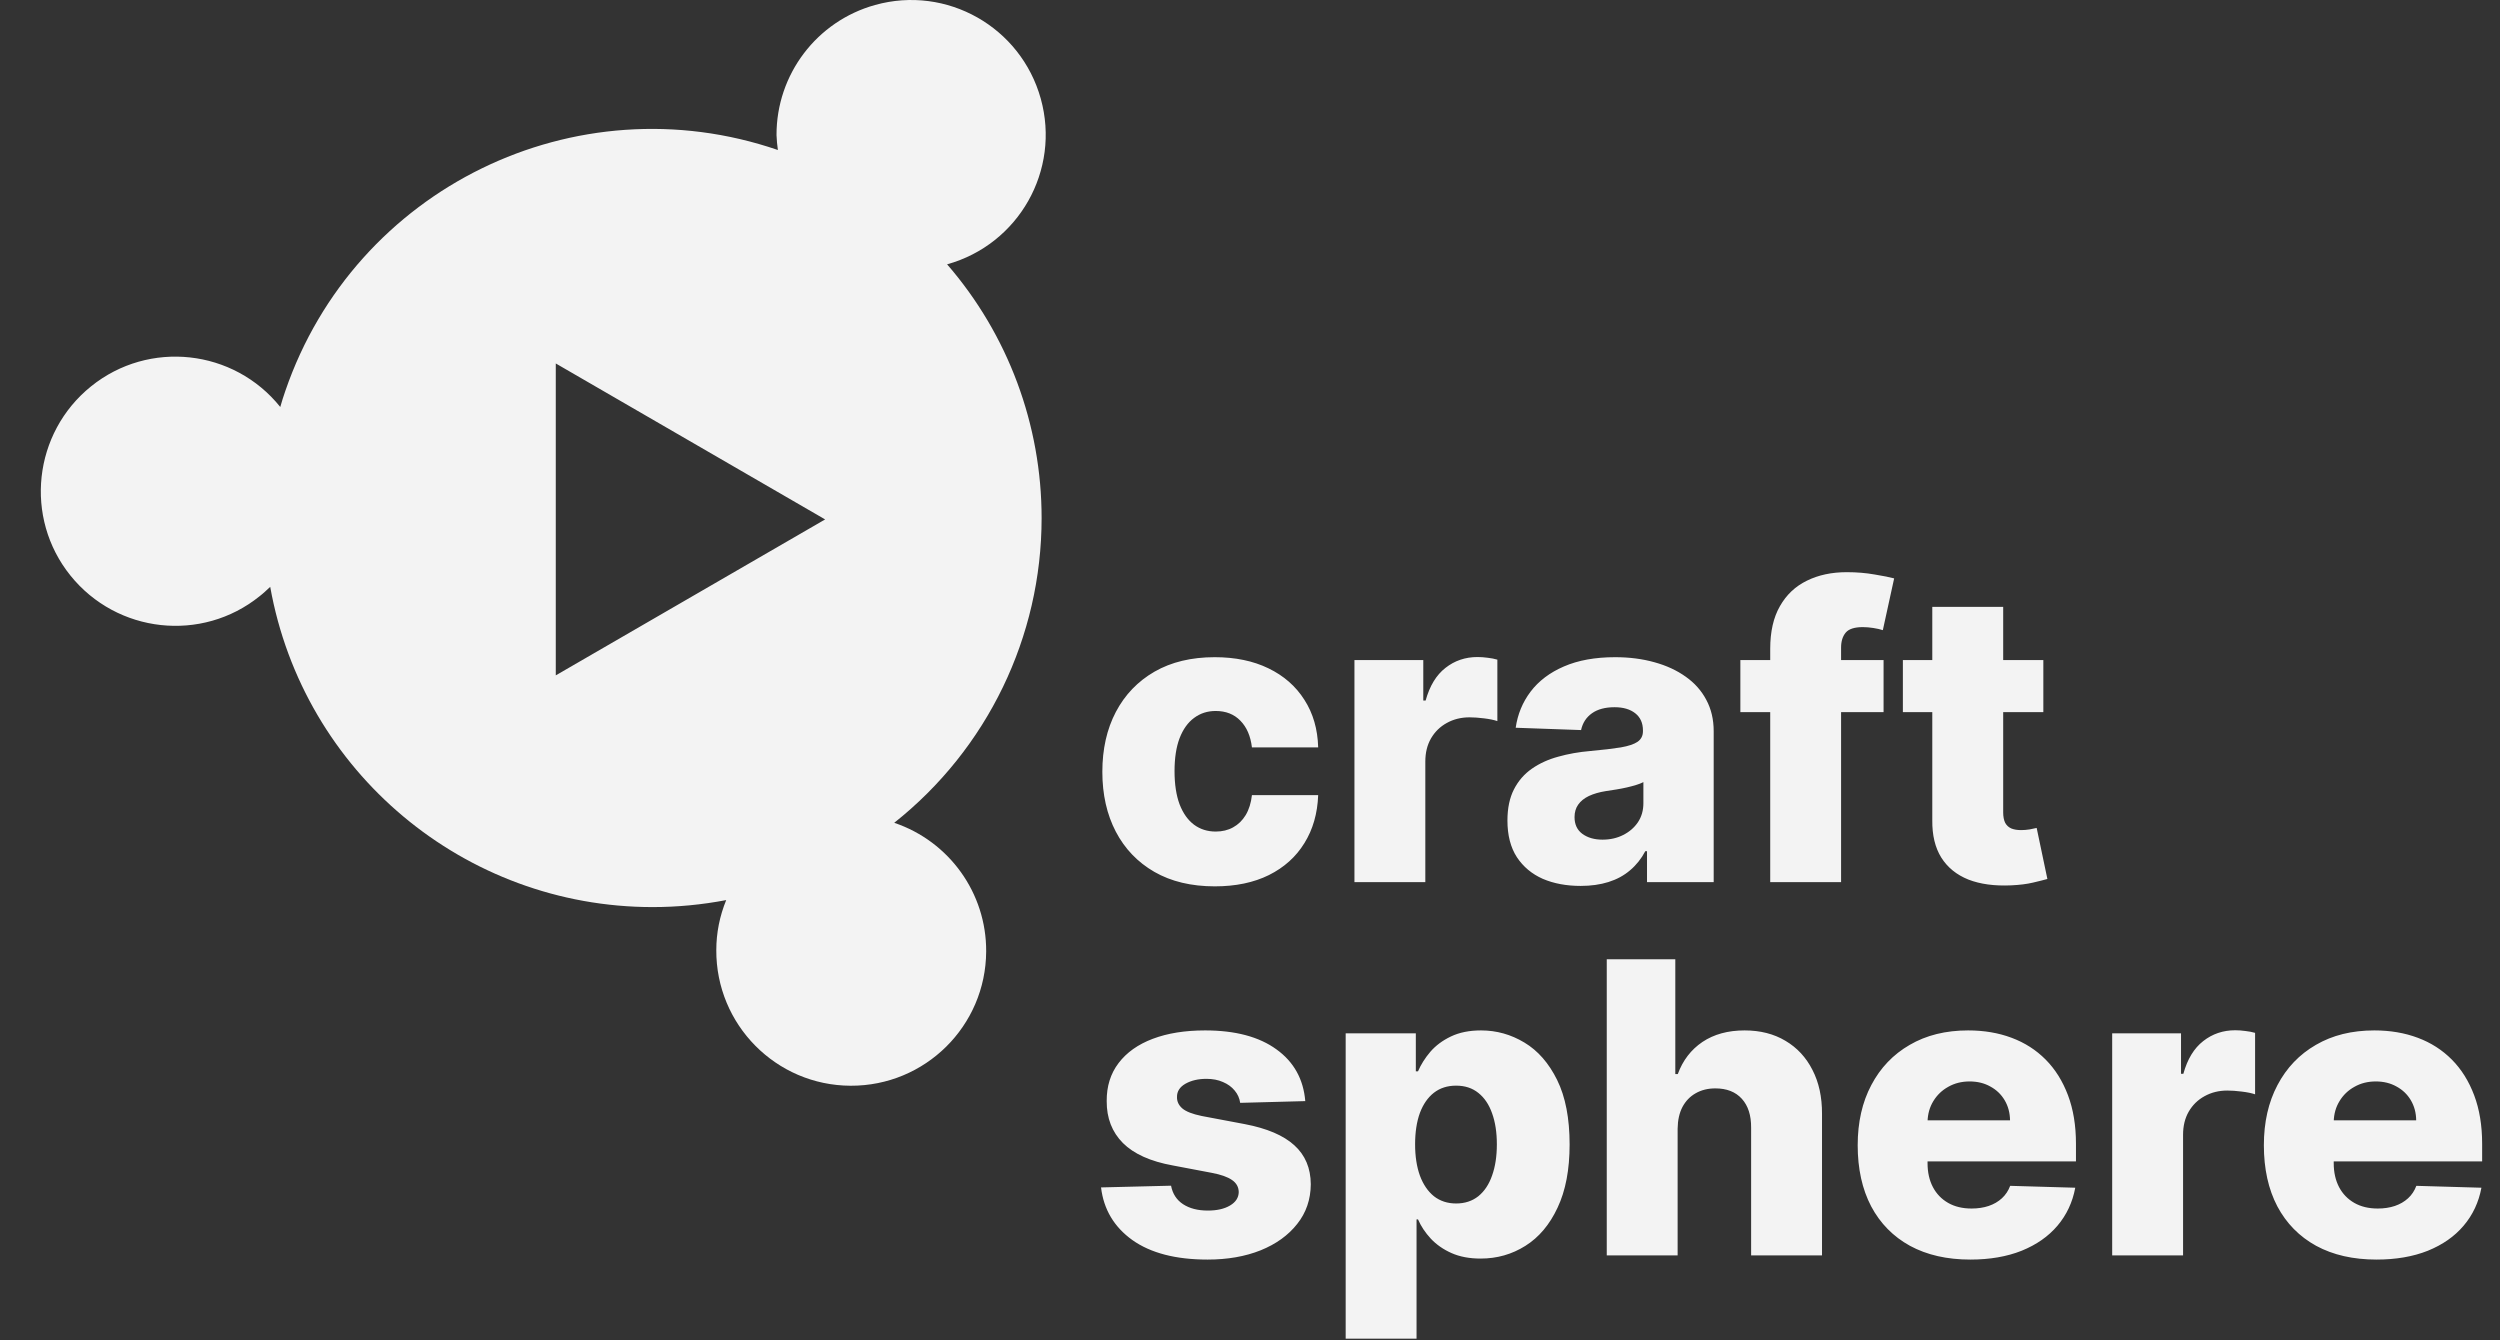 <svg width="194" height="104" viewBox="0 0 194 104" fill="none" xmlns="http://www.w3.org/2000/svg">
<rect x="0" y="0" width="194" height="104" fill="#333333" stroke="none"/>
<path d="M80.829 40.201C80.829 32.971 78.234 25.98 73.495 20.512C79.055 18.963 82.312 13.216 80.763 7.655C79.214 2.094 73.469 -1.163 67.909 0.386C63.382 1.644 60.244 5.775 60.258 10.488C60.271 10.872 60.311 11.256 60.364 11.64C44.651 6.251 27.547 14.606 22.146 30.323C22.001 30.734 21.869 31.157 21.749 31.581C18.136 27.079 11.556 26.364 7.069 29.979C2.581 33.594 1.853 40.174 5.467 44.663C9.081 49.152 15.66 49.88 20.148 46.265C20.439 46.04 20.704 45.788 20.968 45.537C23.537 59.916 36.046 70.39 50.647 70.39C52.567 70.39 54.473 70.205 56.353 69.847C55.85 71.079 55.585 72.389 55.585 73.727C55.558 79.513 60.218 84.227 66.003 84.253C71.788 84.279 76.5 79.619 76.527 73.832C76.553 69.317 73.668 65.292 69.392 63.849C76.619 58.116 80.829 49.416 80.829 40.201ZM43.128 52.409V28.204L64.03 40.307L43.128 52.409Z" fill="#F3F3F3"/>
<path d="M94.27 68.781C92.448 68.781 90.885 68.407 89.58 67.659C88.283 66.911 87.286 65.871 86.588 64.54C85.891 63.201 85.542 61.653 85.542 59.895C85.542 58.13 85.891 56.581 86.588 55.25C87.293 53.911 88.294 52.868 89.592 52.12C90.896 51.372 92.452 50.998 94.259 50.998C95.856 50.998 97.247 51.286 98.432 51.862C99.624 52.438 100.554 53.253 101.222 54.307C101.896 55.355 102.253 56.585 102.29 57.999H97.15C97.045 57.116 96.745 56.424 96.25 55.923C95.763 55.422 95.125 55.172 94.338 55.172C93.701 55.172 93.142 55.351 92.662 55.71C92.182 56.062 91.807 56.585 91.537 57.281C91.275 57.969 91.144 58.822 91.144 59.839C91.144 60.856 91.275 61.716 91.537 62.419C91.807 63.115 92.182 63.642 92.662 64.001C93.142 64.353 93.701 64.529 94.338 64.529C94.848 64.529 95.298 64.42 95.688 64.203C96.085 63.986 96.411 63.669 96.666 63.25C96.921 62.823 97.082 62.307 97.15 61.701H102.29C102.238 63.123 101.882 64.364 101.222 65.426C100.569 66.489 99.651 67.315 98.466 67.906C97.289 68.489 95.89 68.781 94.27 68.781ZM105.105 68.456V51.222H110.447V54.364H110.628C110.942 53.227 111.456 52.382 112.168 51.828C112.881 51.267 113.709 50.986 114.654 50.986C114.909 50.986 115.172 51.005 115.441 51.042C115.711 51.072 115.963 51.121 116.195 51.188V55.957C115.933 55.867 115.588 55.796 115.16 55.744C114.74 55.691 114.366 55.665 114.036 55.665C113.383 55.665 112.794 55.811 112.27 56.103C111.752 56.387 111.344 56.787 111.044 57.303C110.751 57.812 110.605 58.41 110.605 59.098V68.456H105.105ZM122.657 68.747C121.555 68.747 120.576 68.564 119.721 68.198C118.874 67.824 118.203 67.263 117.708 66.515C117.22 65.759 116.977 64.813 116.977 63.676C116.977 62.719 117.146 61.911 117.483 61.253C117.82 60.594 118.285 60.06 118.878 59.648C119.47 59.237 120.152 58.926 120.925 58.717C121.697 58.5 122.522 58.354 123.399 58.279C124.382 58.19 125.173 58.096 125.772 57.999C126.372 57.894 126.807 57.748 127.077 57.561C127.355 57.367 127.493 57.094 127.493 56.742V56.686C127.493 56.11 127.295 55.665 126.897 55.351C126.5 55.037 125.964 54.88 125.289 54.88C124.561 54.88 123.977 55.037 123.534 55.351C123.092 55.665 122.811 56.099 122.691 56.653L117.618 56.473C117.768 55.426 118.154 54.491 118.776 53.668C119.406 52.838 120.269 52.187 121.363 51.716C122.466 51.237 123.789 50.998 125.334 50.998C126.436 50.998 127.452 51.129 128.382 51.39C129.312 51.645 130.122 52.019 130.811 52.512C131.501 52.998 132.033 53.597 132.408 54.307C132.791 55.018 132.982 55.83 132.982 56.742V68.456H127.808V66.055H127.673C127.366 66.638 126.972 67.132 126.492 67.536C126.02 67.94 125.461 68.243 124.816 68.445C124.179 68.646 123.459 68.747 122.657 68.747ZM124.355 65.157C124.948 65.157 125.48 65.037 125.952 64.798C126.432 64.559 126.815 64.23 127.1 63.811C127.385 63.384 127.527 62.891 127.527 62.33V60.692C127.37 60.774 127.178 60.849 126.953 60.916C126.736 60.983 126.496 61.047 126.234 61.107C125.971 61.167 125.701 61.219 125.424 61.264C125.146 61.309 124.88 61.35 124.625 61.387C124.108 61.469 123.666 61.597 123.298 61.769C122.938 61.941 122.661 62.165 122.466 62.442C122.278 62.711 122.184 63.033 122.184 63.407C122.184 63.975 122.387 64.409 122.792 64.708C123.204 65.007 123.725 65.157 124.355 65.157ZM146.165 51.222V55.261H135.052V51.222H146.165ZM137.369 68.456V50.347C137.369 49.016 137.62 47.912 138.123 47.037C138.624 46.154 139.322 45.496 140.214 45.062C141.107 44.621 142.137 44.401 143.308 44.401C144.072 44.401 144.793 44.46 145.467 44.58C146.149 44.692 146.656 44.793 146.986 44.883L146.108 48.9C145.906 48.832 145.658 48.776 145.365 48.731C145.082 48.687 144.811 48.664 144.556 48.664C143.911 48.664 143.469 48.806 143.229 49.09C142.989 49.375 142.868 49.764 142.868 50.257V68.456H137.369ZM158.563 51.222V55.261H147.663V51.222H158.563ZM149.946 47.093H155.447V63.036C155.447 63.373 155.5 63.646 155.604 63.856C155.716 64.058 155.878 64.203 156.088 64.293C156.298 64.376 156.549 64.416 156.842 64.416C157.052 64.416 157.272 64.398 157.506 64.361C157.744 64.316 157.925 64.278 158.045 64.248L158.877 68.209C158.615 68.284 158.243 68.377 157.764 68.489C157.292 68.602 156.726 68.673 156.066 68.703C154.775 68.762 153.669 68.613 152.747 68.254C151.832 67.887 151.131 67.319 150.644 66.548C150.164 65.778 149.932 64.809 149.946 63.642V47.093ZM101.289 85.446L96.239 85.581C96.186 85.222 96.044 84.904 95.811 84.627C95.579 84.343 95.275 84.122 94.9 83.965C94.533 83.801 94.106 83.718 93.618 83.718C92.981 83.718 92.437 83.845 91.987 84.1C91.545 84.354 91.327 84.698 91.335 85.132C91.327 85.469 91.462 85.76 91.74 86.007C92.025 86.254 92.531 86.452 93.258 86.602L96.588 87.23C98.312 87.559 99.594 88.105 100.434 88.868C101.282 89.631 101.709 90.641 101.717 91.897C101.709 93.079 101.357 94.108 100.659 94.983C99.969 95.858 99.025 96.539 97.825 97.025C96.625 97.504 95.253 97.743 93.708 97.743C91.241 97.743 89.295 97.238 87.871 96.228C86.453 95.211 85.644 93.85 85.441 92.144L90.874 92.01C90.994 92.638 91.305 93.117 91.807 93.446C92.31 93.775 92.951 93.94 93.731 93.94C94.436 93.94 95.009 93.809 95.452 93.547C95.894 93.285 96.119 92.937 96.126 92.503C96.119 92.115 95.947 91.804 95.609 91.572C95.272 91.333 94.743 91.146 94.023 91.011L91.009 90.439C89.277 90.125 87.987 89.545 87.139 88.7C86.292 87.847 85.872 86.763 85.88 85.446C85.872 84.294 86.18 83.311 86.802 82.495C87.424 81.673 88.309 81.044 89.457 80.611C90.604 80.177 91.957 79.96 93.517 79.96C95.856 79.96 97.701 80.45 99.051 81.43C100.401 82.402 101.147 83.741 101.289 85.446ZM104.424 103.88V80.184H109.868V83.135H110.037C110.262 82.611 110.581 82.106 110.993 81.62C111.413 81.134 111.945 80.738 112.59 80.431C113.243 80.117 114.022 79.96 114.93 79.96C116.129 79.96 117.251 80.274 118.293 80.902C119.343 81.531 120.19 82.499 120.835 83.808C121.48 85.117 121.802 86.785 121.802 88.812C121.802 90.764 121.491 92.399 120.868 93.715C120.254 95.032 119.421 96.019 118.372 96.677C117.329 97.335 116.171 97.665 114.896 97.665C114.026 97.665 113.273 97.522 112.635 97.238C111.998 96.954 111.462 96.58 111.027 96.116C110.599 95.653 110.269 95.155 110.037 94.624H109.924V103.88H104.424ZM109.812 88.801C109.812 89.728 109.936 90.536 110.183 91.224C110.438 91.913 110.802 92.447 111.274 92.829C111.754 93.203 112.328 93.39 112.995 93.39C113.67 93.39 114.244 93.203 114.716 92.829C115.188 92.447 115.545 91.913 115.785 91.224C116.032 90.536 116.156 89.728 116.156 88.801C116.156 87.873 116.032 87.069 115.785 86.389C115.545 85.708 115.188 85.181 114.716 84.807C114.251 84.433 113.678 84.246 112.995 84.246C112.32 84.246 111.747 84.429 111.274 84.795C110.802 85.162 110.438 85.686 110.183 86.366C109.936 87.047 109.812 87.858 109.812 88.801ZM130.184 87.589V97.418H124.684V74.44H130.004V83.348H130.196C130.586 82.286 131.223 81.456 132.107 80.857C133 80.259 134.091 79.96 135.38 79.96C136.596 79.96 137.653 80.229 138.553 80.768C139.453 81.299 140.15 82.05 140.645 83.023C141.148 83.995 141.394 85.132 141.388 86.433V97.418H135.887V87.511C135.895 86.553 135.655 85.805 135.167 85.267C134.68 84.728 133.993 84.459 133.109 84.459C132.531 84.459 132.022 84.586 131.579 84.84C131.144 85.087 130.803 85.442 130.556 85.906C130.316 86.37 130.192 86.931 130.184 87.589ZM152.896 97.743C151.089 97.743 149.529 97.388 148.217 96.677C146.912 95.959 145.908 94.938 145.203 93.614C144.505 92.283 144.157 90.701 144.157 88.868C144.157 87.088 144.509 85.532 145.214 84.201C145.918 82.862 146.912 81.822 148.195 81.082C149.476 80.334 150.987 79.96 152.728 79.96C153.957 79.96 155.083 80.15 156.101 80.532C157.122 80.913 158.003 81.478 158.745 82.226C159.488 82.974 160.065 83.898 160.478 84.997C160.889 86.09 161.095 87.342 161.095 88.756V90.125H146.081V86.939H155.979C155.971 86.355 155.832 85.835 155.562 85.379C155.292 84.923 154.92 84.567 154.449 84.313C153.983 84.051 153.447 83.92 152.84 83.92C152.225 83.92 151.674 84.059 151.187 84.335C150.7 84.605 150.313 84.975 150.028 85.446C149.743 85.91 149.594 86.437 149.578 87.028V90.271C149.578 90.974 149.717 91.591 149.995 92.122C150.272 92.646 150.665 93.053 151.175 93.345C151.686 93.637 152.293 93.782 152.997 93.782C153.484 93.782 153.928 93.715 154.325 93.581C154.722 93.446 155.063 93.248 155.348 92.986C155.633 92.724 155.847 92.402 155.989 92.021L161.04 92.167C160.83 93.296 160.368 94.28 159.657 95.118C158.951 95.948 158.026 96.595 156.877 97.059C155.731 97.515 154.403 97.743 152.896 97.743ZM163.905 97.418V80.184H169.247V83.326H169.428C169.742 82.189 170.257 81.344 170.968 80.79C171.681 80.229 172.51 79.948 173.454 79.948C173.709 79.948 173.972 79.967 174.241 80.005C174.512 80.035 174.762 80.083 174.995 80.15V84.919C174.733 84.829 174.388 84.758 173.96 84.706C173.54 84.653 173.165 84.627 172.836 84.627C172.184 84.627 171.595 84.773 171.07 85.065C170.552 85.349 170.143 85.749 169.844 86.265C169.551 86.774 169.406 87.372 169.406 88.06V97.418H163.905ZM184.415 97.743C182.608 97.743 181.048 97.388 179.736 96.677C178.431 95.959 177.427 94.938 176.722 93.614C176.024 92.283 175.676 90.701 175.676 88.868C175.676 87.088 176.028 85.532 176.733 84.201C177.437 82.862 178.431 81.822 179.714 81.082C180.995 80.334 182.506 79.96 184.246 79.96C185.476 79.96 186.6 80.15 187.62 80.532C188.641 80.913 189.522 81.478 190.264 82.226C191.007 82.974 191.584 83.898 191.997 84.997C192.408 86.09 192.614 87.342 192.614 88.756V90.125H177.598V86.939H187.496C187.49 86.355 187.351 85.835 187.081 85.379C186.811 84.923 186.439 84.567 185.967 84.313C185.502 84.051 184.966 83.92 184.359 83.92C183.744 83.92 183.193 84.059 182.706 84.335C182.217 84.605 181.832 84.975 181.547 85.446C181.262 85.91 181.112 86.437 181.097 87.028V90.271C181.097 90.974 181.236 91.591 181.513 92.122C181.791 92.646 182.184 93.053 182.694 93.345C183.205 93.637 183.812 93.782 184.516 93.782C185.003 93.782 185.446 93.715 185.844 93.581C186.241 93.446 186.582 93.248 186.867 92.986C187.152 92.724 187.366 92.402 187.508 92.021L192.559 92.167C192.349 93.296 191.887 94.28 191.174 95.118C190.47 95.948 189.545 96.595 188.396 97.059C187.25 97.515 185.922 97.743 184.415 97.743Z" fill="#F3F3F3"/>
</svg>
